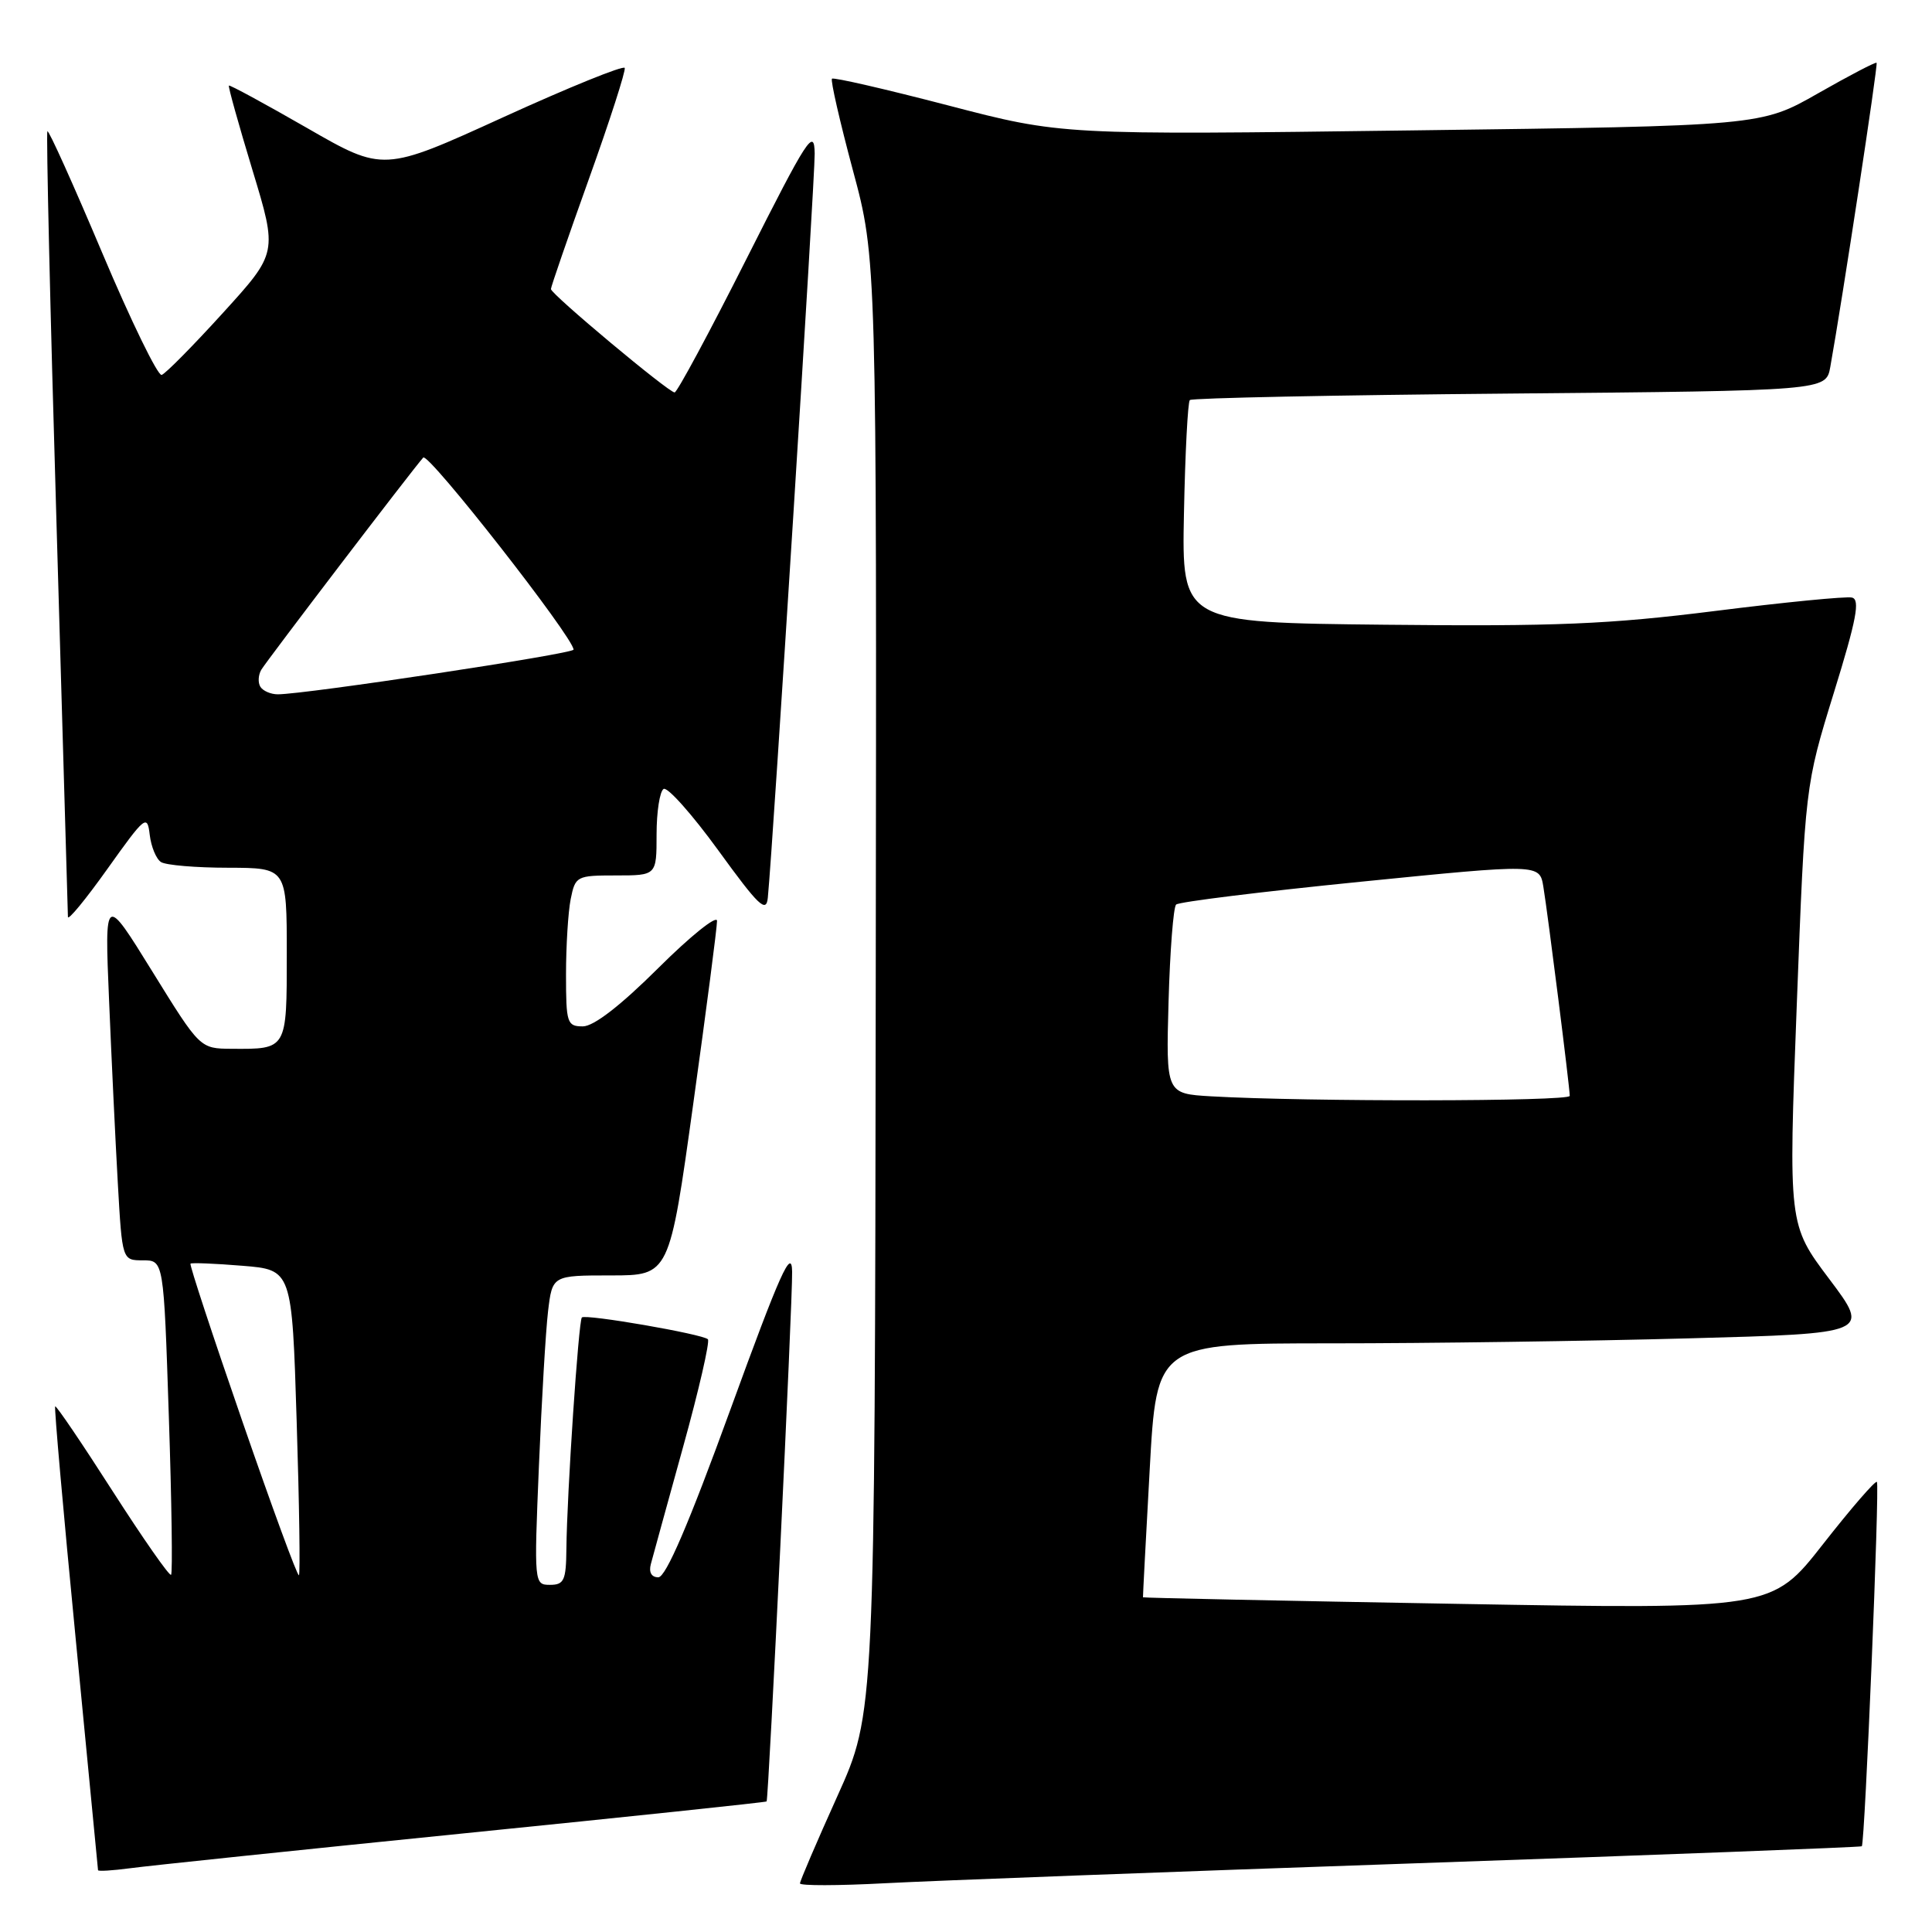<?xml version="1.0" encoding="UTF-8" standalone="no"?>
<!DOCTYPE svg PUBLIC "-//W3C//DTD SVG 1.1//EN" "http://www.w3.org/Graphics/SVG/1.1/DTD/svg11.dtd" >
<svg xmlns="http://www.w3.org/2000/svg" xmlns:xlink="http://www.w3.org/1999/xlink" version="1.1" viewBox="0 0 256 256">
 <g >
 <path fill="currentColor"
d=" M 187.49 246.90 C 219.93 245.78 246.58 244.76 246.70 244.64 C 247.11 244.22 249.08 196.74 248.70 196.36 C 248.49 196.15 245.27 199.87 241.55 204.62 C 234.79 213.25 234.79 213.25 193.14 212.52 C 170.24 212.12 151.48 211.73 151.45 211.65 C 151.43 211.57 151.83 203.96 152.34 194.75 C 153.26 178.00 153.26 178.00 176.47 178.00 C 189.23 178.00 210.51 177.70 223.74 177.34 C 247.81 176.69 247.81 176.69 242.39 169.48 C 236.97 162.28 236.97 162.28 238.08 133.20 C 239.19 104.12 239.19 104.12 242.99 91.81 C 246.01 82.05 246.50 79.43 245.39 79.18 C 244.62 79.00 236.45 79.80 227.24 80.96 C 213.19 82.72 206.17 83.02 183.55 82.78 C 156.59 82.50 156.59 82.50 156.88 68.00 C 157.04 60.02 157.39 53.28 157.66 53.01 C 157.93 52.74 177.00 52.35 200.05 52.15 C 241.95 51.77 241.95 51.77 242.52 48.64 C 244.09 39.90 248.87 8.54 248.66 8.32 C 248.52 8.19 245.02 10.02 240.88 12.38 C 233.34 16.68 233.34 16.68 187.01 17.28 C 140.67 17.89 140.67 17.89 125.64 13.97 C 117.38 11.82 110.45 10.22 110.24 10.43 C 110.03 10.64 111.28 16.09 113.01 22.55 C 116.17 34.29 116.17 34.29 116.04 130.65 C 115.92 227.00 115.92 227.00 110.96 237.99 C 108.23 244.04 106.00 249.25 106.00 249.56 C 106.00 249.88 111.06 249.87 117.25 249.54 C 123.44 249.21 155.04 248.02 187.49 246.90 Z  M 61.47 242.93 C 83.45 240.71 101.50 238.81 101.58 238.70 C 101.85 238.31 105.03 172.40 104.96 168.50 C 104.91 165.25 103.38 168.65 96.79 186.75 C 91.27 201.91 88.23 209.00 87.23 209.00 C 86.32 209.00 85.95 208.33 86.24 207.25 C 86.49 206.29 88.42 199.31 90.51 191.74 C 92.61 184.18 94.08 177.75 93.80 177.46 C 93.10 176.77 77.61 174.09 77.10 174.57 C 76.66 175.01 75.12 197.96 75.05 205.25 C 75.01 209.41 74.74 210.00 72.88 210.00 C 70.78 210.00 70.76 209.84 71.41 194.25 C 71.77 185.59 72.31 176.36 72.62 173.75 C 73.19 169.00 73.19 169.00 80.94 169.00 C 88.70 169.00 88.70 169.00 91.86 146.25 C 93.60 133.74 95.02 122.84 95.01 122.02 C 95.01 121.21 91.50 124.02 87.23 128.27 C 82.20 133.27 78.67 136.00 77.23 136.00 C 75.14 136.00 75.00 135.57 75.00 129.12 C 75.00 125.34 75.28 120.84 75.62 119.13 C 76.23 116.09 76.41 116.00 81.62 116.00 C 87.00 116.00 87.00 116.00 87.00 110.56 C 87.00 107.57 87.42 104.86 87.93 104.54 C 88.44 104.23 91.70 107.89 95.18 112.68 C 100.54 120.07 101.54 121.02 101.74 118.95 C 102.43 112.00 107.99 23.65 107.95 20.35 C 107.90 16.88 107.02 18.23 98.94 34.25 C 94.02 44.01 89.72 52.00 89.39 52.00 C 88.59 52.00 73.00 38.97 73.00 38.30 C 73.00 38.01 75.26 31.45 78.03 23.72 C 80.80 16.00 82.93 9.37 82.78 9.00 C 82.63 8.63 75.37 11.57 66.65 15.55 C 50.80 22.78 50.80 22.78 40.67 16.95 C 35.10 13.75 30.44 11.22 30.33 11.34 C 30.21 11.46 31.62 16.49 33.45 22.53 C 36.78 33.50 36.78 33.50 29.56 41.44 C 25.59 45.81 21.93 49.52 21.42 49.68 C 20.92 49.84 17.37 42.57 13.55 33.52 C 9.73 24.47 6.46 17.21 6.28 17.39 C 6.11 17.56 6.64 40.83 7.48 69.10 C 8.31 97.37 8.99 120.95 9.00 121.49 C 9.00 122.04 11.36 119.17 14.25 115.11 C 19.25 108.09 19.52 107.88 19.84 110.62 C 20.03 112.20 20.70 113.83 21.34 114.23 C 21.98 114.64 25.99 114.98 30.25 114.98 C 38.00 115.00 38.00 115.00 38.00 126.39 C 38.00 139.13 38.06 139.02 30.67 138.97 C 26.50 138.94 26.50 138.94 20.18 128.72 C 13.86 118.50 13.86 118.50 14.45 132.50 C 14.77 140.20 15.29 151.11 15.61 156.75 C 16.19 167.00 16.19 167.00 18.94 167.00 C 21.69 167.00 21.69 167.00 22.37 187.64 C 22.75 198.99 22.88 208.45 22.67 208.67 C 22.45 208.88 18.97 203.89 14.92 197.58 C 10.88 191.27 7.45 186.21 7.31 186.35 C 7.17 186.49 8.39 200.31 10.02 217.05 C 11.64 233.80 12.98 247.64 12.99 247.81 C 12.99 247.98 14.91 247.86 17.25 247.55 C 19.59 247.23 39.49 245.15 61.47 242.93 Z  M 160.50 145.27 C 154.50 144.92 154.50 144.92 154.84 132.71 C 155.03 125.99 155.48 120.21 155.84 119.86 C 156.20 119.50 167.19 118.15 180.25 116.84 C 204.00 114.46 204.00 114.46 204.50 117.48 C 205.10 121.11 208.00 144.09 208.00 145.21 C 208.00 145.96 173.20 146.00 160.50 145.27 Z  M 32.13 188.38 C 28.19 177.00 25.09 167.58 25.24 167.44 C 25.38 167.30 28.47 167.42 32.10 167.72 C 38.69 168.25 38.69 168.25 39.31 188.32 C 39.66 199.36 39.79 208.55 39.61 208.73 C 39.42 208.91 36.06 199.75 32.13 188.38 Z  M 34.50 91.00 C 34.16 90.45 34.22 89.44 34.62 88.75 C 35.34 87.54 54.53 62.38 56.08 60.63 C 56.74 59.88 76.00 84.49 76.00 86.08 C 76.00 86.63 40.44 92.00 36.81 92.00 C 35.88 92.00 34.84 91.55 34.50 91.00 Z "/>
</g>
</svg>